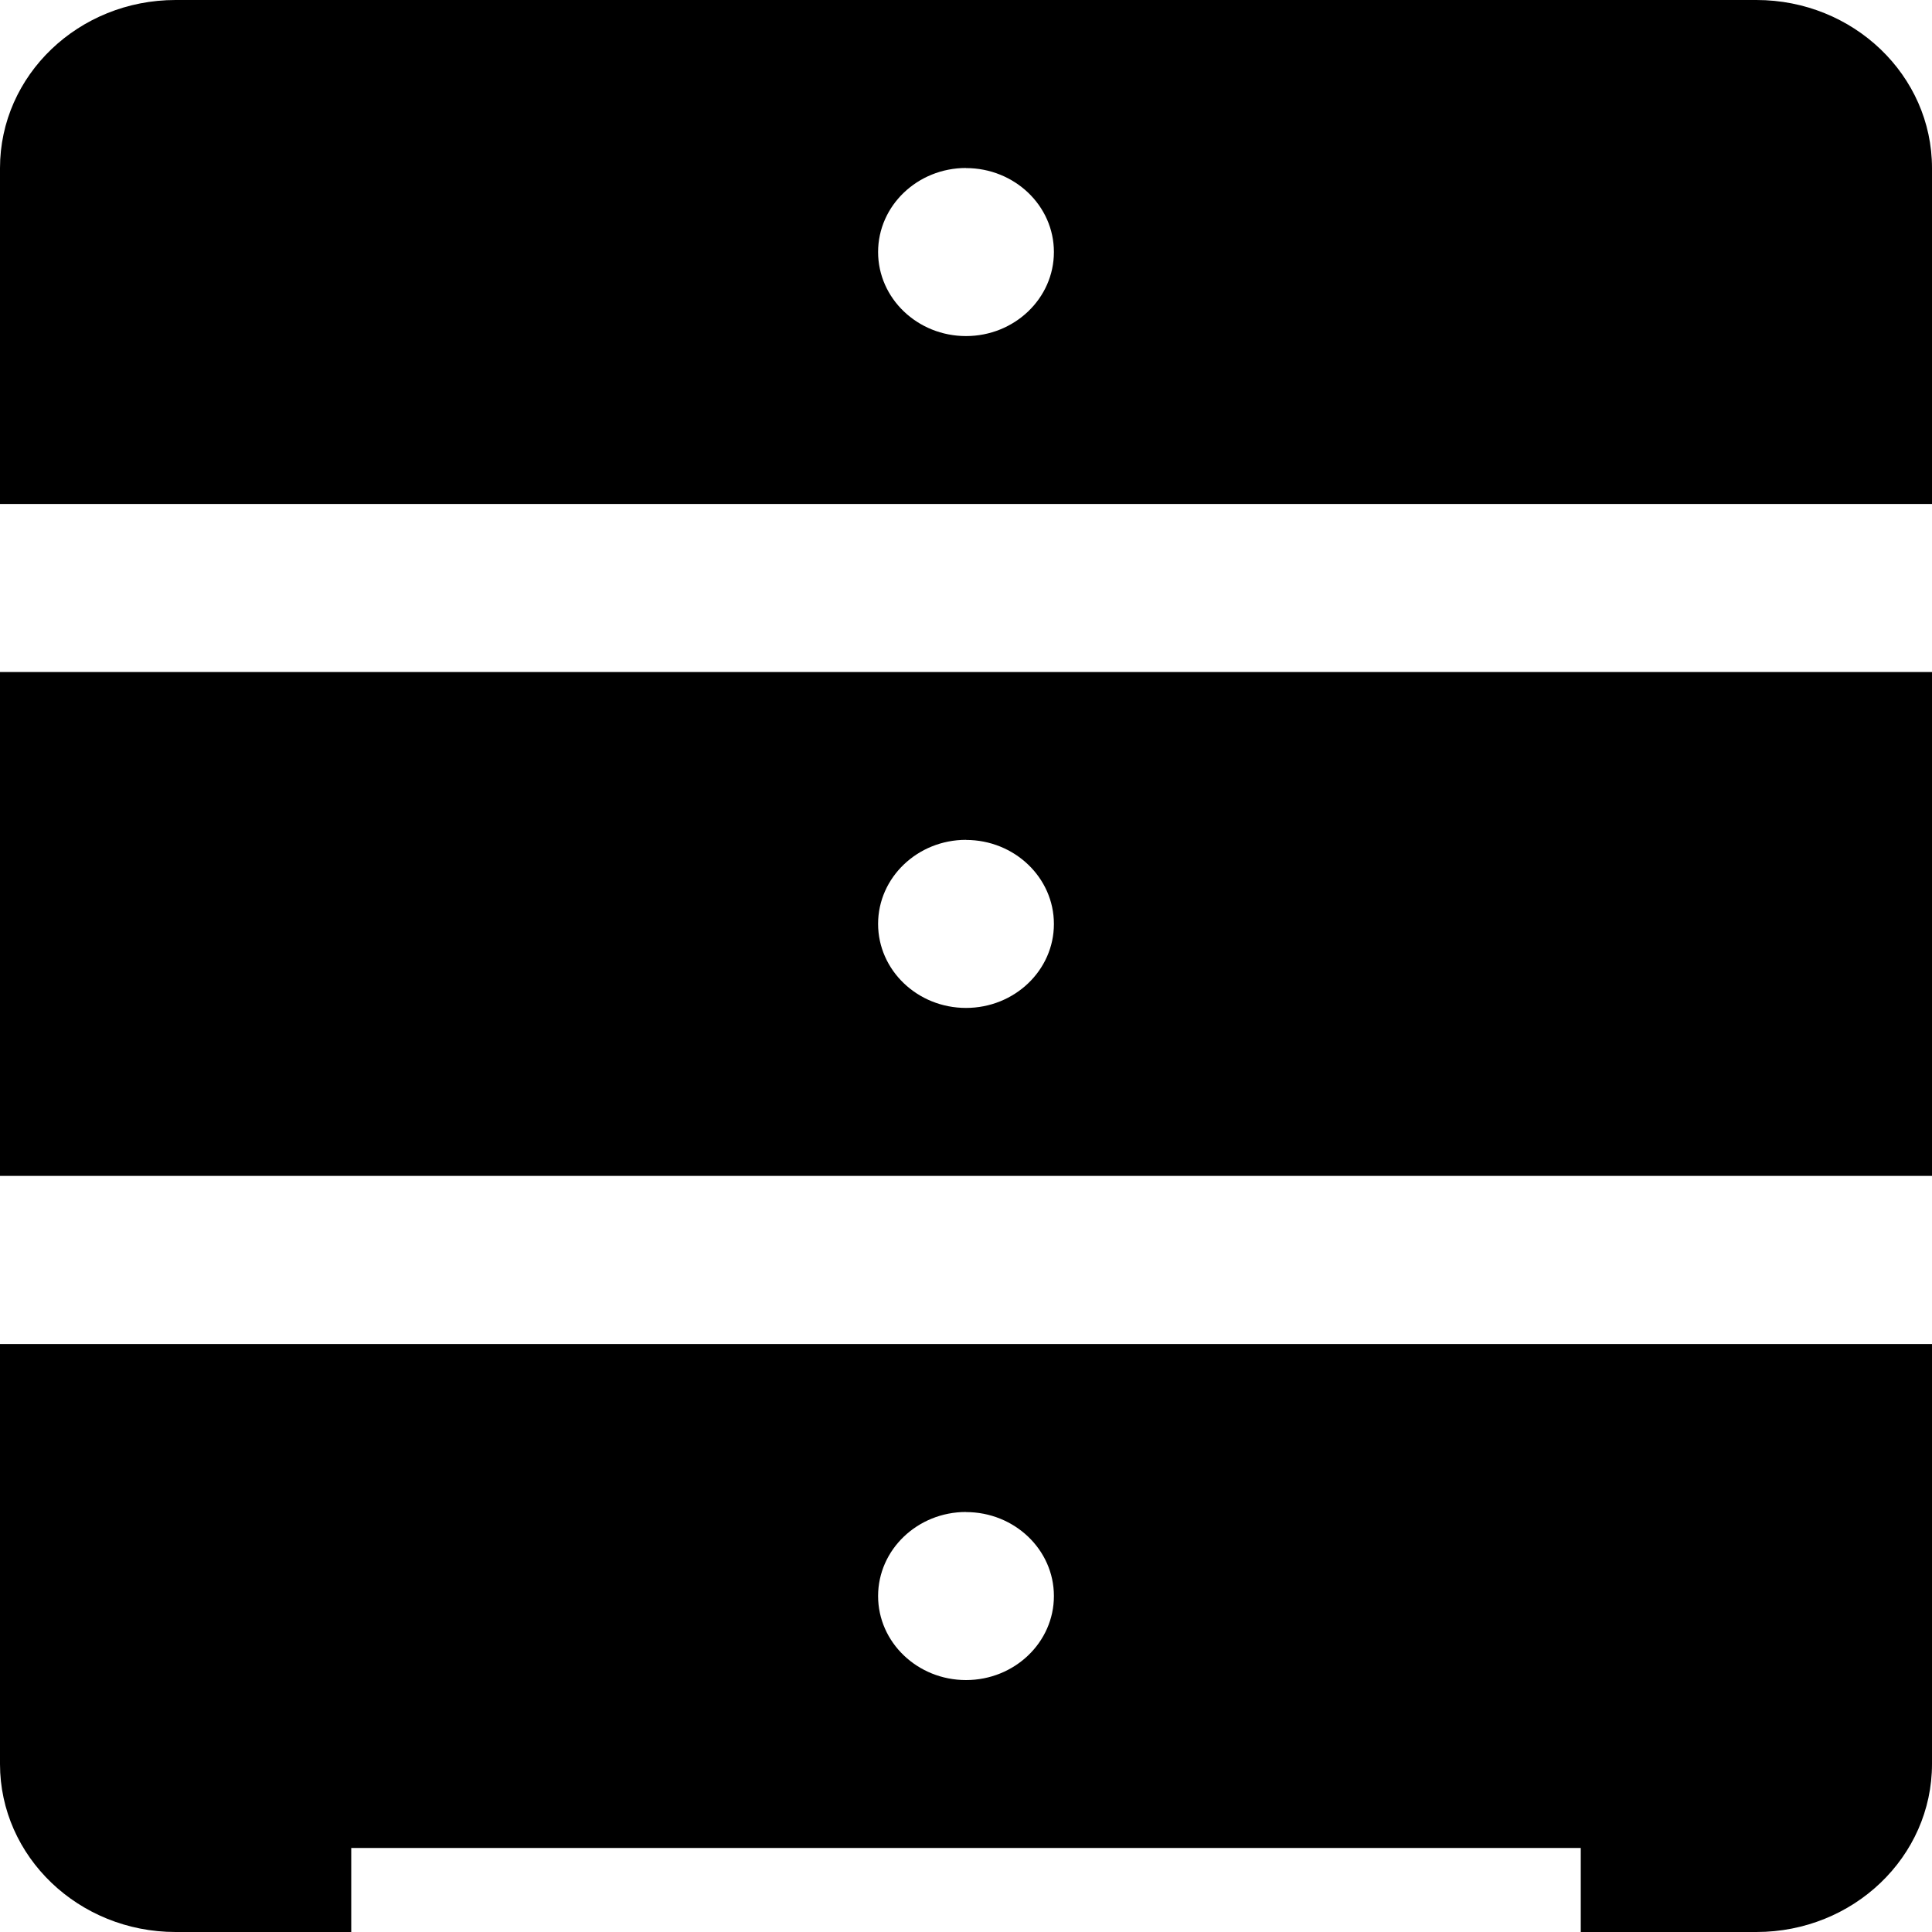 <svg viewBox="0 0 20 20">
    <path
        d="M1.818 0C.814 0 0 .778 0 1.74v3.477h20V1.74C20 .78 19.186 0 18.182 0H1.818zM10 1.74c.502 0 .91.389.91.869s-.408.87-.91.87-.91-.39-.91-.87.408-.87.91-.87zM0 6.956v5.217h20V6.957H0zm10 1.739c.502 0 .91.39.91.87s-.408.869-.91.869-.91-.39-.91-.87.408-.87.91-.87zM0 13.913v4.348C0 19.22.814 20 1.818 20h1.818v-.87h12.728V20h1.818C19.186 20 20 19.222 20 18.26v-4.347H0zm10 1.74c.502 0 .91.389.91.869s-.408.87-.91.87-.91-.39-.91-.87.408-.87.91-.87z"
    />
</svg>
